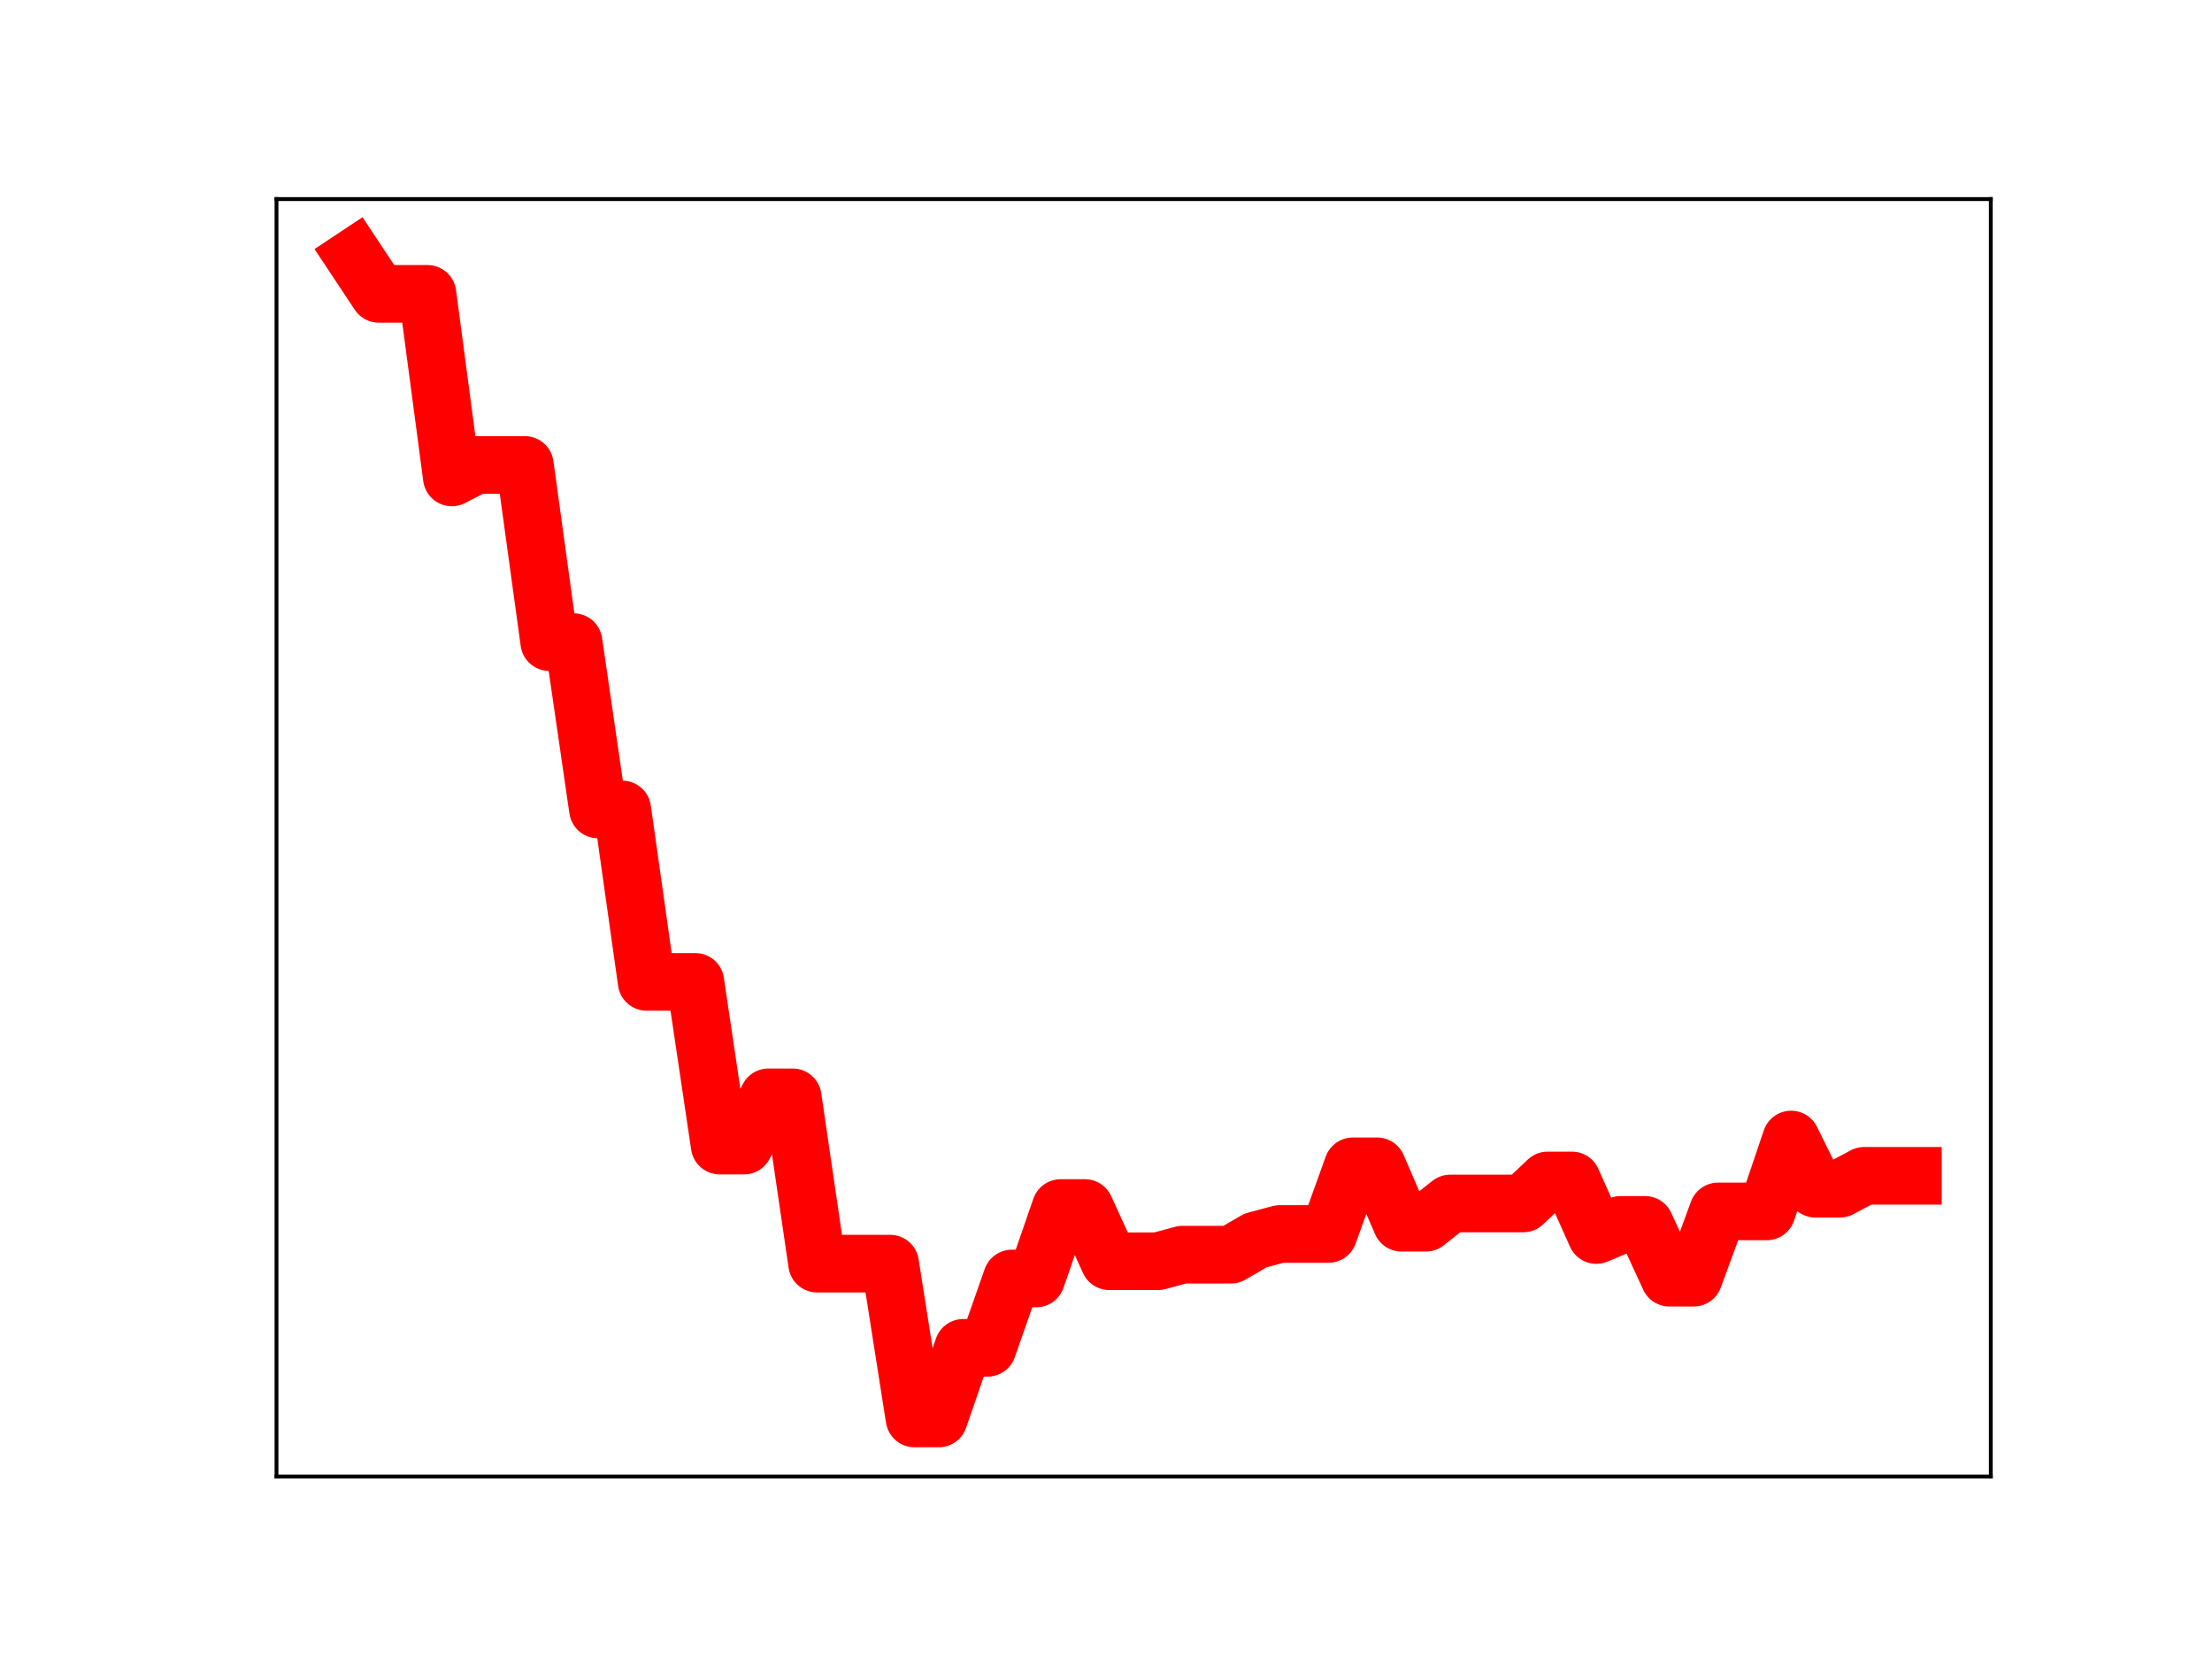 <?xml version="1.0" encoding="utf-8" standalone="no"?>
<!DOCTYPE svg PUBLIC "-//W3C//DTD SVG 1.1//EN"
  "http://www.w3.org/Graphics/SVG/1.1/DTD/svg11.dtd">
<!-- Created with matplotlib (https://matplotlib.org/) -->
<svg height="345.6pt" version="1.1" viewBox="0 0 460.8 345.6" width="460.8pt" xmlns="http://www.w3.org/2000/svg" xmlns:xlink="http://www.w3.org/1999/xlink">
 <defs>
  <style type="text/css">
*{stroke-linecap:butt;stroke-linejoin:round;}
  </style>
 </defs>
 <g id="figure_1">
  <g id="patch_1">
   <path d="M 0 345.6 
L 460.8 345.6 
L 460.8 0 
L 0 0 
z
" style="fill:#ffffff;"/>
  </g>
  <g id="axes_1">
   <g id="patch_2">
    <path d="M 57.6 307.584 
L 414.72 307.584 
L 414.72 41.472 
L 57.6 41.472 
z
" style="fill:#ffffff;"/>
   </g>
   <g id="line2d_1">
    <path clip-path="url(#p5b2450729b)" d="M 73.833 53.568 
L 78.905 61.214 
L 83.978 61.214 
L 89.051 61.214 
L 94.124 99.461 
L 99.196 96.859 
L 104.269 96.859 
L 109.342 96.859 
L 114.415 133.764 
L 119.487 133.764 
L 124.56 168.625 
L 129.633 168.625 
L 134.705 204.543 
L 139.778 204.543 
L 144.851 204.543 
L 149.924 238.65 
L 154.996 238.65 
L 160.069 228.593 
L 165.142 228.593 
L 170.215 263.238 
L 175.287 263.238 
L 180.36 263.238 
L 185.433 263.238 
L 190.505 295.488 
L 195.578 295.488 
L 200.651 280.775 
L 205.724 280.775 
L 210.796 266.332 
L 215.869 266.332 
L 220.942 251.652 
L 226.015 251.652 
L 231.087 262.742 
L 236.16 262.742 
L 241.233 262.742 
L 246.305 261.372 
L 251.378 261.372 
L 256.451 261.372 
L 261.524 258.423 
L 266.596 257.06 
L 271.669 257.06 
L 276.742 257.06 
L 281.815 242.967 
L 286.887 242.967 
L 291.96 254.719 
L 297.033 254.719 
L 302.105 250.708 
L 307.178 250.708 
L 312.251 250.708 
L 317.324 250.708 
L 322.396 245.905 
L 327.469 245.905 
L 332.542 257.28 
L 337.615 255.158 
L 342.687 255.158 
L 347.76 266.164 
L 352.833 266.164 
L 357.905 252.361 
L 362.978 252.361 
L 368.051 252.361 
L 373.124 237.381 
L 378.196 247.641 
L 383.269 247.641 
L 388.342 244.944 
L 393.415 244.944 
L 398.487 244.944 
" style="fill:none;stroke:#ff0000;stroke-linecap:square;stroke-width:12;"/>
    <defs>
     <path d="M 0 3 
C 0.796 3 1.559 2.684 2.121 2.121 
C 2.684 1.559 3 0.796 3 0 
C 3 -0.796 2.684 -1.559 2.121 -2.121 
C 1.559 -2.684 0.796 -3 0 -3 
C -0.796 -3 -1.559 -2.684 -2.121 -2.121 
C -2.684 -1.559 -3 -0.796 -3 0 
C -3 0.796 -2.684 1.559 -2.121 2.121 
C -1.559 2.684 -0.796 3 0 3 
z
" id="m1d5ffbbf69" style="stroke:#ff0000;"/>
    </defs>
    <g clip-path="url(#p5b2450729b)">
     <use style="fill:#ff0000;stroke:#ff0000;" x="73.833" xlink:href="#m1d5ffbbf69" y="53.568"/>
     <use style="fill:#ff0000;stroke:#ff0000;" x="78.905" xlink:href="#m1d5ffbbf69" y="61.214"/>
     <use style="fill:#ff0000;stroke:#ff0000;" x="83.978" xlink:href="#m1d5ffbbf69" y="61.214"/>
     <use style="fill:#ff0000;stroke:#ff0000;" x="89.051" xlink:href="#m1d5ffbbf69" y="61.214"/>
     <use style="fill:#ff0000;stroke:#ff0000;" x="94.124" xlink:href="#m1d5ffbbf69" y="99.461"/>
     <use style="fill:#ff0000;stroke:#ff0000;" x="99.196" xlink:href="#m1d5ffbbf69" y="96.859"/>
     <use style="fill:#ff0000;stroke:#ff0000;" x="104.269" xlink:href="#m1d5ffbbf69" y="96.859"/>
     <use style="fill:#ff0000;stroke:#ff0000;" x="109.342" xlink:href="#m1d5ffbbf69" y="96.859"/>
     <use style="fill:#ff0000;stroke:#ff0000;" x="114.415" xlink:href="#m1d5ffbbf69" y="133.764"/>
     <use style="fill:#ff0000;stroke:#ff0000;" x="119.487" xlink:href="#m1d5ffbbf69" y="133.764"/>
     <use style="fill:#ff0000;stroke:#ff0000;" x="124.56" xlink:href="#m1d5ffbbf69" y="168.625"/>
     <use style="fill:#ff0000;stroke:#ff0000;" x="129.633" xlink:href="#m1d5ffbbf69" y="168.625"/>
     <use style="fill:#ff0000;stroke:#ff0000;" x="134.705" xlink:href="#m1d5ffbbf69" y="204.543"/>
     <use style="fill:#ff0000;stroke:#ff0000;" x="139.778" xlink:href="#m1d5ffbbf69" y="204.543"/>
     <use style="fill:#ff0000;stroke:#ff0000;" x="144.851" xlink:href="#m1d5ffbbf69" y="204.543"/>
     <use style="fill:#ff0000;stroke:#ff0000;" x="149.924" xlink:href="#m1d5ffbbf69" y="238.65"/>
     <use style="fill:#ff0000;stroke:#ff0000;" x="154.996" xlink:href="#m1d5ffbbf69" y="238.65"/>
     <use style="fill:#ff0000;stroke:#ff0000;" x="160.069" xlink:href="#m1d5ffbbf69" y="228.593"/>
     <use style="fill:#ff0000;stroke:#ff0000;" x="165.142" xlink:href="#m1d5ffbbf69" y="228.593"/>
     <use style="fill:#ff0000;stroke:#ff0000;" x="170.215" xlink:href="#m1d5ffbbf69" y="263.238"/>
     <use style="fill:#ff0000;stroke:#ff0000;" x="175.287" xlink:href="#m1d5ffbbf69" y="263.238"/>
     <use style="fill:#ff0000;stroke:#ff0000;" x="180.36" xlink:href="#m1d5ffbbf69" y="263.238"/>
     <use style="fill:#ff0000;stroke:#ff0000;" x="185.433" xlink:href="#m1d5ffbbf69" y="263.238"/>
     <use style="fill:#ff0000;stroke:#ff0000;" x="190.505" xlink:href="#m1d5ffbbf69" y="295.488"/>
     <use style="fill:#ff0000;stroke:#ff0000;" x="195.578" xlink:href="#m1d5ffbbf69" y="295.488"/>
     <use style="fill:#ff0000;stroke:#ff0000;" x="200.651" xlink:href="#m1d5ffbbf69" y="280.775"/>
     <use style="fill:#ff0000;stroke:#ff0000;" x="205.724" xlink:href="#m1d5ffbbf69" y="280.775"/>
     <use style="fill:#ff0000;stroke:#ff0000;" x="210.796" xlink:href="#m1d5ffbbf69" y="266.332"/>
     <use style="fill:#ff0000;stroke:#ff0000;" x="215.869" xlink:href="#m1d5ffbbf69" y="266.332"/>
     <use style="fill:#ff0000;stroke:#ff0000;" x="220.942" xlink:href="#m1d5ffbbf69" y="251.652"/>
     <use style="fill:#ff0000;stroke:#ff0000;" x="226.015" xlink:href="#m1d5ffbbf69" y="251.652"/>
     <use style="fill:#ff0000;stroke:#ff0000;" x="231.087" xlink:href="#m1d5ffbbf69" y="262.742"/>
     <use style="fill:#ff0000;stroke:#ff0000;" x="236.16" xlink:href="#m1d5ffbbf69" y="262.742"/>
     <use style="fill:#ff0000;stroke:#ff0000;" x="241.233" xlink:href="#m1d5ffbbf69" y="262.742"/>
     <use style="fill:#ff0000;stroke:#ff0000;" x="246.305" xlink:href="#m1d5ffbbf69" y="261.372"/>
     <use style="fill:#ff0000;stroke:#ff0000;" x="251.378" xlink:href="#m1d5ffbbf69" y="261.372"/>
     <use style="fill:#ff0000;stroke:#ff0000;" x="256.451" xlink:href="#m1d5ffbbf69" y="261.372"/>
     <use style="fill:#ff0000;stroke:#ff0000;" x="261.524" xlink:href="#m1d5ffbbf69" y="258.423"/>
     <use style="fill:#ff0000;stroke:#ff0000;" x="266.596" xlink:href="#m1d5ffbbf69" y="257.06"/>
     <use style="fill:#ff0000;stroke:#ff0000;" x="271.669" xlink:href="#m1d5ffbbf69" y="257.06"/>
     <use style="fill:#ff0000;stroke:#ff0000;" x="276.742" xlink:href="#m1d5ffbbf69" y="257.06"/>
     <use style="fill:#ff0000;stroke:#ff0000;" x="281.815" xlink:href="#m1d5ffbbf69" y="242.967"/>
     <use style="fill:#ff0000;stroke:#ff0000;" x="286.887" xlink:href="#m1d5ffbbf69" y="242.967"/>
     <use style="fill:#ff0000;stroke:#ff0000;" x="291.96" xlink:href="#m1d5ffbbf69" y="254.719"/>
     <use style="fill:#ff0000;stroke:#ff0000;" x="297.033" xlink:href="#m1d5ffbbf69" y="254.719"/>
     <use style="fill:#ff0000;stroke:#ff0000;" x="302.105" xlink:href="#m1d5ffbbf69" y="250.708"/>
     <use style="fill:#ff0000;stroke:#ff0000;" x="307.178" xlink:href="#m1d5ffbbf69" y="250.708"/>
     <use style="fill:#ff0000;stroke:#ff0000;" x="312.251" xlink:href="#m1d5ffbbf69" y="250.708"/>
     <use style="fill:#ff0000;stroke:#ff0000;" x="317.324" xlink:href="#m1d5ffbbf69" y="250.708"/>
     <use style="fill:#ff0000;stroke:#ff0000;" x="322.396" xlink:href="#m1d5ffbbf69" y="245.905"/>
     <use style="fill:#ff0000;stroke:#ff0000;" x="327.469" xlink:href="#m1d5ffbbf69" y="245.905"/>
     <use style="fill:#ff0000;stroke:#ff0000;" x="332.542" xlink:href="#m1d5ffbbf69" y="257.28"/>
     <use style="fill:#ff0000;stroke:#ff0000;" x="337.615" xlink:href="#m1d5ffbbf69" y="255.158"/>
     <use style="fill:#ff0000;stroke:#ff0000;" x="342.687" xlink:href="#m1d5ffbbf69" y="255.158"/>
     <use style="fill:#ff0000;stroke:#ff0000;" x="347.76" xlink:href="#m1d5ffbbf69" y="266.164"/>
     <use style="fill:#ff0000;stroke:#ff0000;" x="352.833" xlink:href="#m1d5ffbbf69" y="266.164"/>
     <use style="fill:#ff0000;stroke:#ff0000;" x="357.905" xlink:href="#m1d5ffbbf69" y="252.361"/>
     <use style="fill:#ff0000;stroke:#ff0000;" x="362.978" xlink:href="#m1d5ffbbf69" y="252.361"/>
     <use style="fill:#ff0000;stroke:#ff0000;" x="368.051" xlink:href="#m1d5ffbbf69" y="252.361"/>
     <use style="fill:#ff0000;stroke:#ff0000;" x="373.124" xlink:href="#m1d5ffbbf69" y="237.381"/>
     <use style="fill:#ff0000;stroke:#ff0000;" x="378.196" xlink:href="#m1d5ffbbf69" y="247.641"/>
     <use style="fill:#ff0000;stroke:#ff0000;" x="383.269" xlink:href="#m1d5ffbbf69" y="247.641"/>
     <use style="fill:#ff0000;stroke:#ff0000;" x="388.342" xlink:href="#m1d5ffbbf69" y="244.944"/>
     <use style="fill:#ff0000;stroke:#ff0000;" x="393.415" xlink:href="#m1d5ffbbf69" y="244.944"/>
     <use style="fill:#ff0000;stroke:#ff0000;" x="398.487" xlink:href="#m1d5ffbbf69" y="244.944"/>
    </g>
   </g>
   <g id="patch_3">
    <path d="M 57.6 307.584 
L 57.6 41.472 
" style="fill:none;stroke:#000000;stroke-linecap:square;stroke-linejoin:miter;stroke-width:0.8;"/>
   </g>
   <g id="patch_4">
    <path d="M 414.72 307.584 
L 414.72 41.472 
" style="fill:none;stroke:#000000;stroke-linecap:square;stroke-linejoin:miter;stroke-width:0.8;"/>
   </g>
   <g id="patch_5">
    <path d="M 57.6 307.584 
L 414.72 307.584 
" style="fill:none;stroke:#000000;stroke-linecap:square;stroke-linejoin:miter;stroke-width:0.8;"/>
   </g>
   <g id="patch_6">
    <path d="M 57.6 41.472 
L 414.72 41.472 
" style="fill:none;stroke:#000000;stroke-linecap:square;stroke-linejoin:miter;stroke-width:0.8;"/>
   </g>
  </g>
 </g>
 <defs>
  <clipPath id="p5b2450729b">
   <rect height="266.112" width="357.12" x="57.6" y="41.472"/>
  </clipPath>
 </defs>
</svg>
